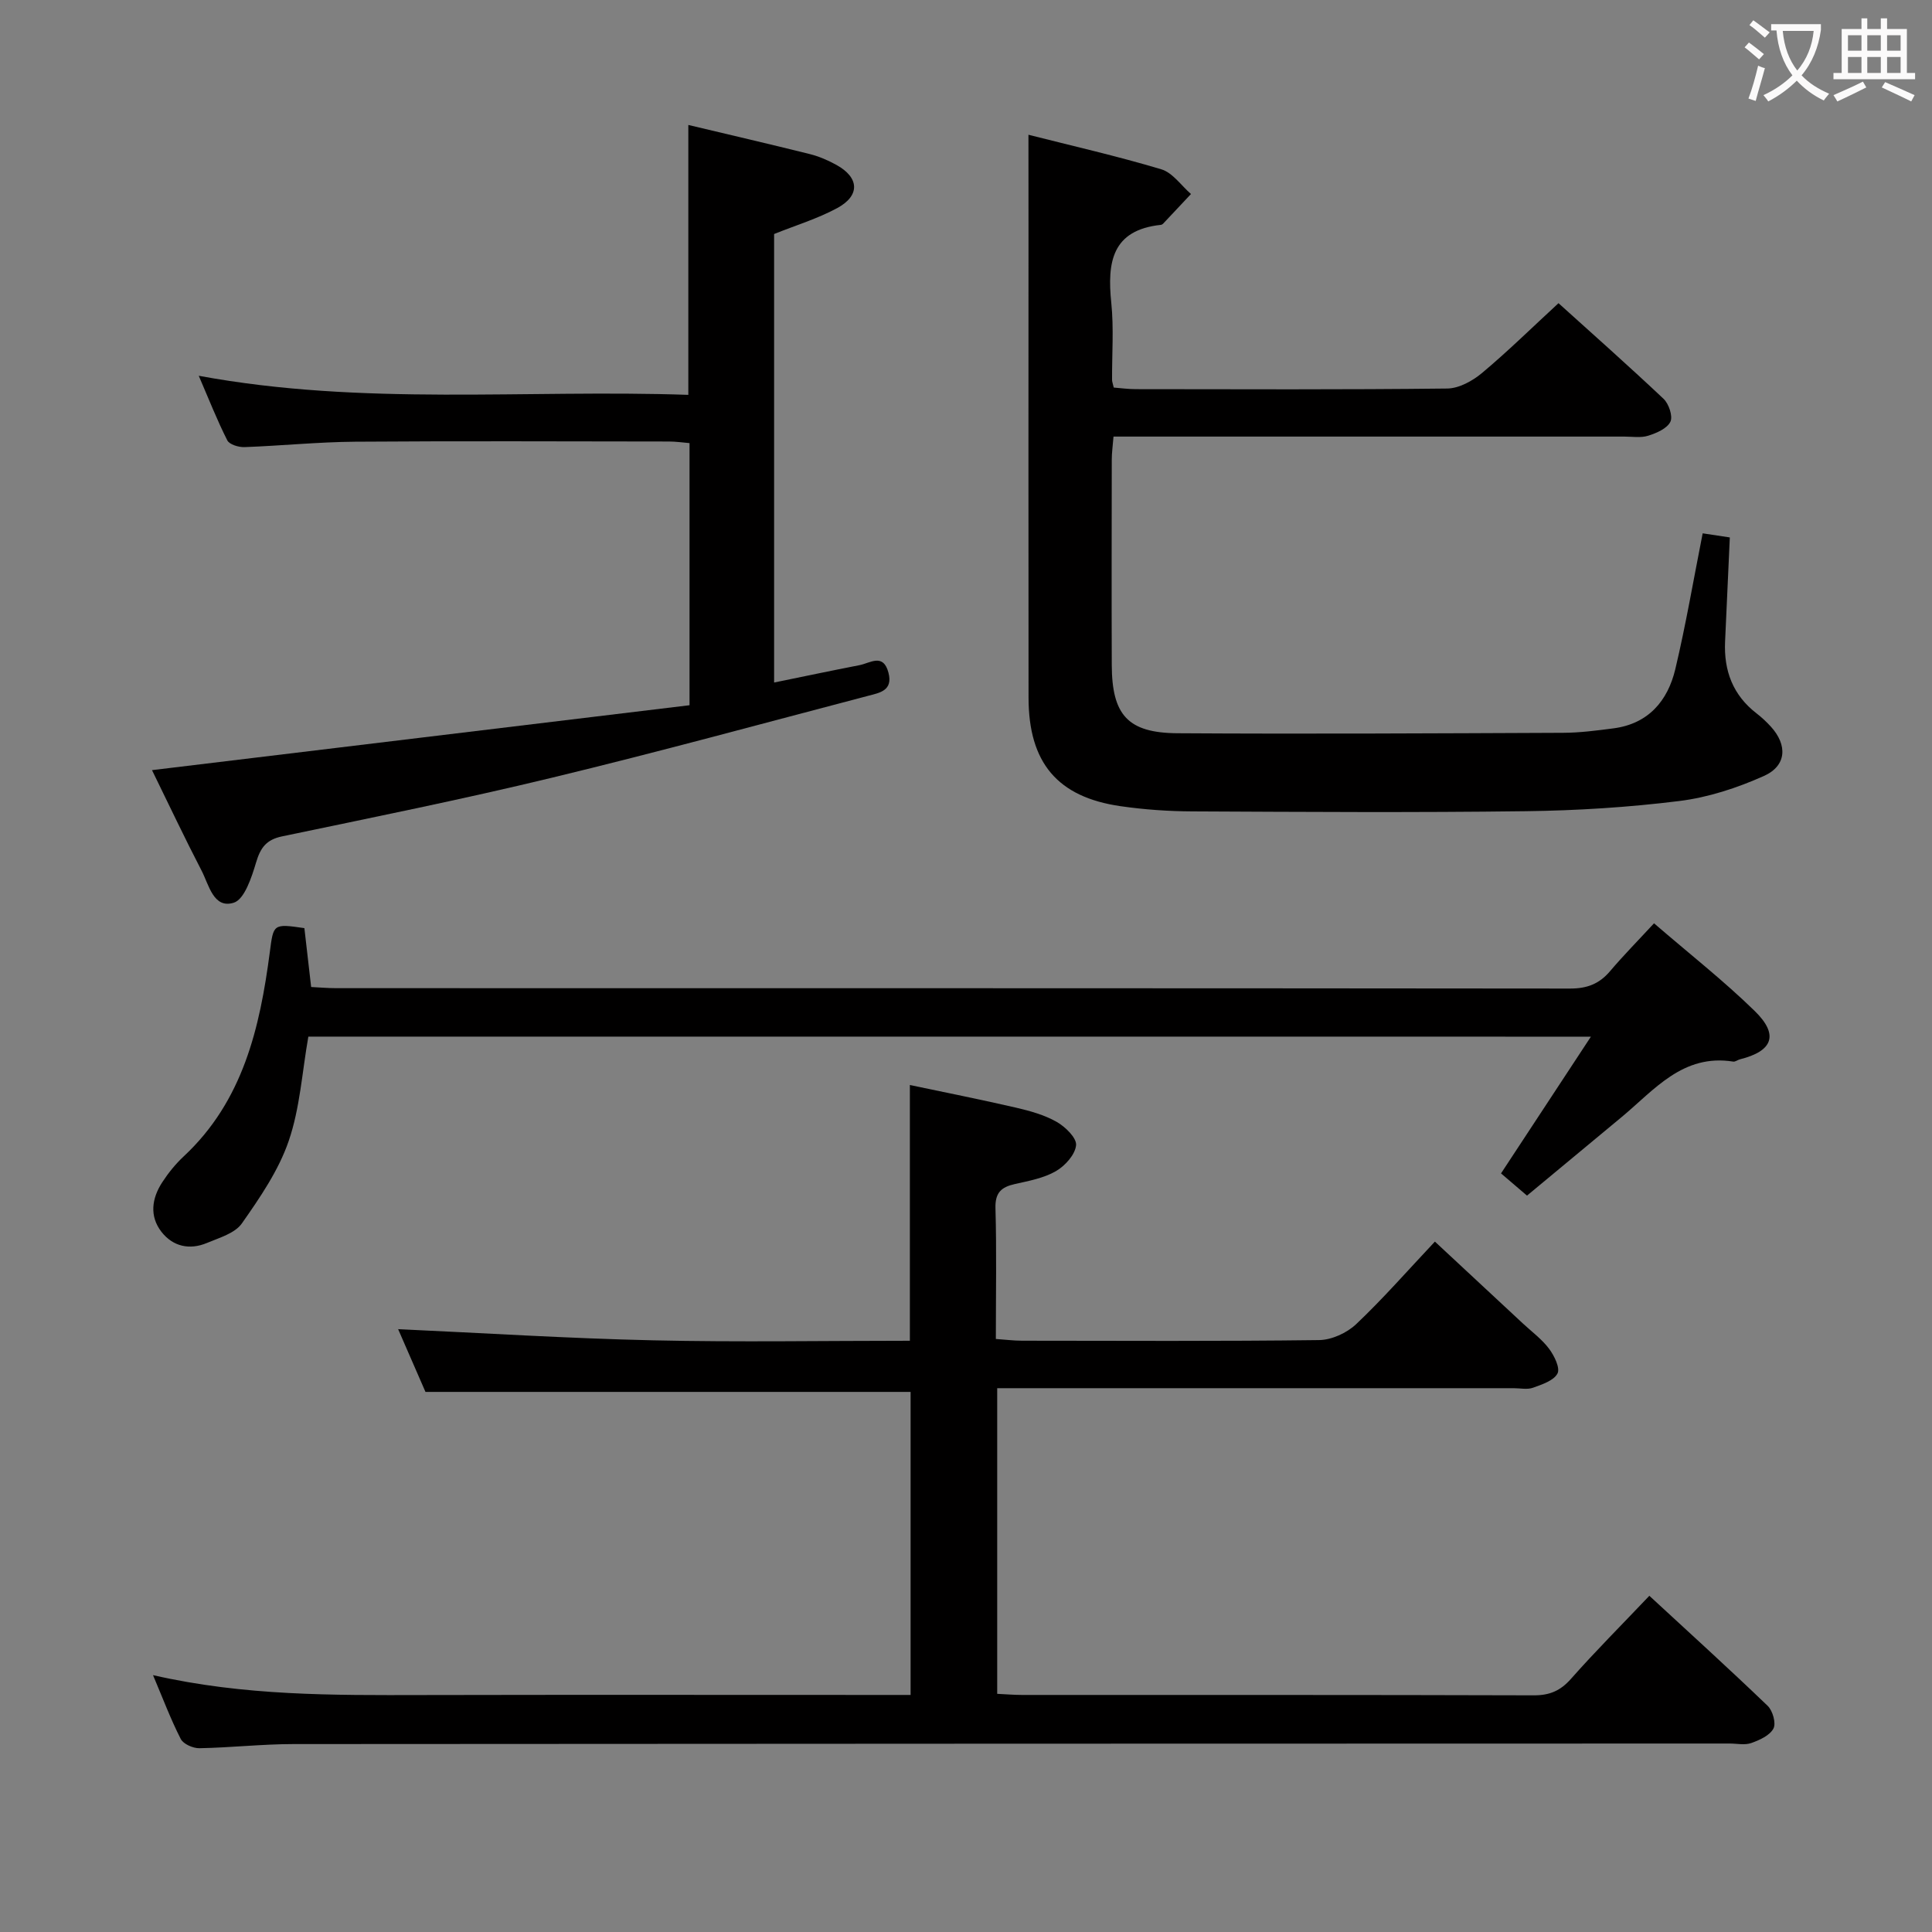 <svg enable-background="new 0 0 400 400" viewBox="0 0 400 400" xmlns="http://www.w3.org/2000/svg"><rect x="0" y="0" width="400" height="400" fill="#808080" stroke="none"/><g fill="#010000"><path d="m82.43 275.19c17.68.8 35.21 1.92 52.77 2.31 17.62.4 35.26.09 53.18.09 0-17.7 0-34.9 0-52.95 7.31 1.54 14.67 3 21.98 4.69 2.89.67 5.87 1.5 8.41 2.94 1.79 1.02 4.16 3.32 4.02 4.83-.18 1.95-2.28 4.28-4.17 5.37-2.51 1.45-5.59 2.02-8.49 2.67-2.82.63-4.12 1.78-4.03 5 .25 8.81.08 17.64.08 27.08 1.95.13 3.69.36 5.43.36 20.49.02 40.99.13 61.48-.13 2.61-.03 5.75-1.47 7.67-3.28 5.54-5.24 10.59-11.02 16.32-17.11 6.21 5.78 12.24 11.39 18.27 17 1.83 1.7 3.9 3.22 5.37 5.19 1.08 1.44 2.33 3.99 1.74 5.12-.77 1.48-3.21 2.27-5.08 2.95-1.18.42-2.64.09-3.97.09-33.66 0-67.31 0-100.97 0-1.95 0-3.89 0-5.98 0v63.28c1.88.09 3.5.23 5.12.23 35.32.01 70.64-.03 105.97.08 3.29.01 5.52-.94 7.71-3.42 5.06-5.73 10.48-11.14 16.22-17.19 8.32 7.68 16.52 15.12 24.5 22.79 1.04 1 1.78 3.61 1.19 4.7-.77 1.44-2.87 2.39-4.6 3-1.33.47-2.97.1-4.47.1-99.13.02-198.27.03-297.4.11-6.47.01-12.94.74-19.42.86-1.32.02-3.32-.86-3.86-1.92-2.07-4.05-3.68-8.34-5.74-13.21 18.9 4.32 37.32 4.16 55.74 4.12 31.82-.07 63.65-.02 95.47-.02h5.64c0-21.28 0-42.03 0-62.74-33.33 0-66.54 0-100.44 0-1.73-3.98-3.84-8.8-5.66-12.99z"/><path d="m212.93 27.9c8.94 2.27 18.31 4.4 27.5 7.15 2.35.7 4.12 3.36 6.15 5.12-1.92 2.05-3.84 4.1-5.77 6.14-.11.12-.28.22-.43.24-10.22 1.07-11.16 7.81-10.3 16.15.54 5.28.13 10.65.16 15.98 0 .32.14.65.35 1.56 1.41.11 2.99.33 4.57.33 21.5.02 42.99.12 64.48-.13 2.43-.03 5.23-1.57 7.19-3.21 5.34-4.47 10.33-9.38 15.84-14.46 6.79 6.13 14.38 12.85 21.75 19.8 1.1 1.04 1.97 3.64 1.41 4.76-.69 1.4-2.87 2.34-4.59 2.88-1.52.48-3.3.18-4.97.18-33.16.01-66.32 0-99.48 0-1.97 0-3.94 0-6.25 0-.15 1.9-.36 3.33-.36 4.76-.02 14.16-.05 28.33 0 42.49.03 10.36 3.29 14.1 13.59 14.17 26.61.17 53.23.02 79.84-.09 3.48-.01 6.97-.47 10.43-.92 7.23-.94 11.25-5.68 12.82-12.28 2.18-9.18 3.76-18.5 5.66-28.1 1.55.23 3.37.51 5.62.85-.33 7.32-.65 14.43-.98 21.55-.28 6.05 1.62 11.11 6.53 14.89 1.05.81 2.03 1.73 2.93 2.71 3.5 3.83 3.3 8.13-1.43 10.24-5.52 2.47-11.53 4.44-17.5 5.18-10.54 1.31-21.2 1.98-31.82 2.11-22.99.3-45.99.15-68.98.04-4.97-.02-9.98-.37-14.9-1.08-13.05-1.88-19.03-8.99-19.04-22.46-.04-31.99-.01-63.99-.01-95.98-.01-6.59-.01-13.21-.01-20.57z"/><path d="m41.15 77.8c34.03 6.3 67.63 2.79 101.36 3.95 0-18.89 0-37.22 0-55.88 8.43 2.01 16.81 3.95 25.15 6.03 1.91.48 3.79 1.29 5.52 2.25 4.74 2.62 4.94 6.35.14 8.94-4.06 2.19-8.57 3.56-13.05 5.36v92.86c6.1-1.25 11.89-2.47 17.7-3.6 2.19-.43 4.91-2.55 5.98 1.58.96 3.69-1.82 4.15-4.17 4.76-21.81 5.72-43.57 11.67-65.48 16.96-18.53 4.48-37.23 8.25-55.89 12.15-3.27.68-4.48 2.34-5.39 5.4-.92 3.08-2.4 7.65-4.63 8.34-4.19 1.3-5.13-3.7-6.65-6.63-3.51-6.77-6.77-13.68-10.27-20.82 37.38-4.51 74.3-8.97 111.29-13.44 0-18.9 0-36.35 0-54.27-1.4-.12-2.83-.33-4.26-.33-21.66-.02-43.32-.12-64.98.04-7.64.06-15.27.84-22.91 1.12-1.2.04-3.11-.53-3.55-1.4-2.08-4.09-3.77-8.41-5.91-13.37z"/><path d="m63.84 214.62c-1.3 7.36-1.73 14.81-4.07 21.61-2.09 6.1-5.94 11.71-9.69 17.06-1.43 2.05-4.66 2.97-7.23 4.05-3.6 1.51-7.06.74-9.43-2.31-2.52-3.26-1.99-6.94.17-10.25 1.26-1.94 2.76-3.79 4.45-5.37 12.27-11.44 15.76-26.58 17.82-42.27.76-5.82.64-5.94 7.16-4.98.44 3.8.88 7.72 1.4 12.19 1.67.08 3.43.24 5.2.24 85.16.01 170.31-.01 255.47.08 3.48 0 6.01-.96 8.23-3.57 2.79-3.29 5.83-6.37 9.13-9.94 7.37 6.36 14.45 11.91 20.85 18.16 5.05 4.93 3.74 8.3-3.06 10-.48.12-.97.54-1.4.47-10.43-1.65-16.3 5.84-23.09 11.48-6.4 5.32-12.8 10.63-19.6 16.27-1.82-1.56-3.53-3.02-5.38-4.6 6.15-9.36 12.15-18.49 18.61-28.31-89.13-.01-177.42-.01-265.54-.01z"/></g><path d="m362.1 8.8c1.1.8 2.1 1.6 3.1 2.4l-1 1.1c-1.3-1.1-2.3-2-3-2.5zm1.9 4.8c.5.2.9.4 1.4.5-.6 2.3-1.3 4.5-1.9 6.8l-1.5-.5c.8-2.1 1.4-4.3 2-6.8zm-1-9.4c1.3.9 2.4 1.8 3.4 2.5l-1 1.1c-1.4-1.2-2.4-2.1-3.2-2.6zm3.7 2.2v-1.4h10.3v1.2c-.5 3.6-1.8 6.8-4 9.4 1.5 1.6 3.4 2.8 5.7 3.8-.3.4-.7.8-1.1 1.4-2.3-1.1-4.1-2.5-5.6-4.1-1.6 1.6-3.6 3.1-5.9 4.3-.3-.5-.7-.9-1-1.3 2.4-1.1 4.4-2.5 6-4.1-1.9-2.5-3-5.6-3.3-9.3h-1.1zm8.8 0h-6.4c.3 3.3 1.3 6 3 8.2 2-2.3 3.1-5.1 3.4-8.2z" fill="#fbfafa"/><path d="m385.3 3.8h1.3v2.2h2.8v-2.2h1.3v2.2h4.1v9.1h1.7v1.3h-16.9v-1.3h1.7v-9.1h4.1v-2.2zm.4 13.1.7 1.2c-1.8.9-3.8 1.9-6 2.9-.2-.4-.5-.8-.8-1.3 2.3-1 4.3-1.9 6.1-2.8zm-3.1-6.4h2.8v-3.2h-2.8zm0 4.6h2.8v-3.3h-2.8zm4-4.6h2.8v-3.2h-2.8zm0 4.6h2.8v-3.3h-2.8zm3.7 1.9c2.1.9 4.1 1.8 6.1 2.7l-.7 1.3c-2.2-1.1-4.2-2-6.1-2.9zm3.2-9.7h-2.8v3.2h2.8zm-2.8 7.8h2.8v-3.3h-2.8z" fill="#fbfafa"/></svg>